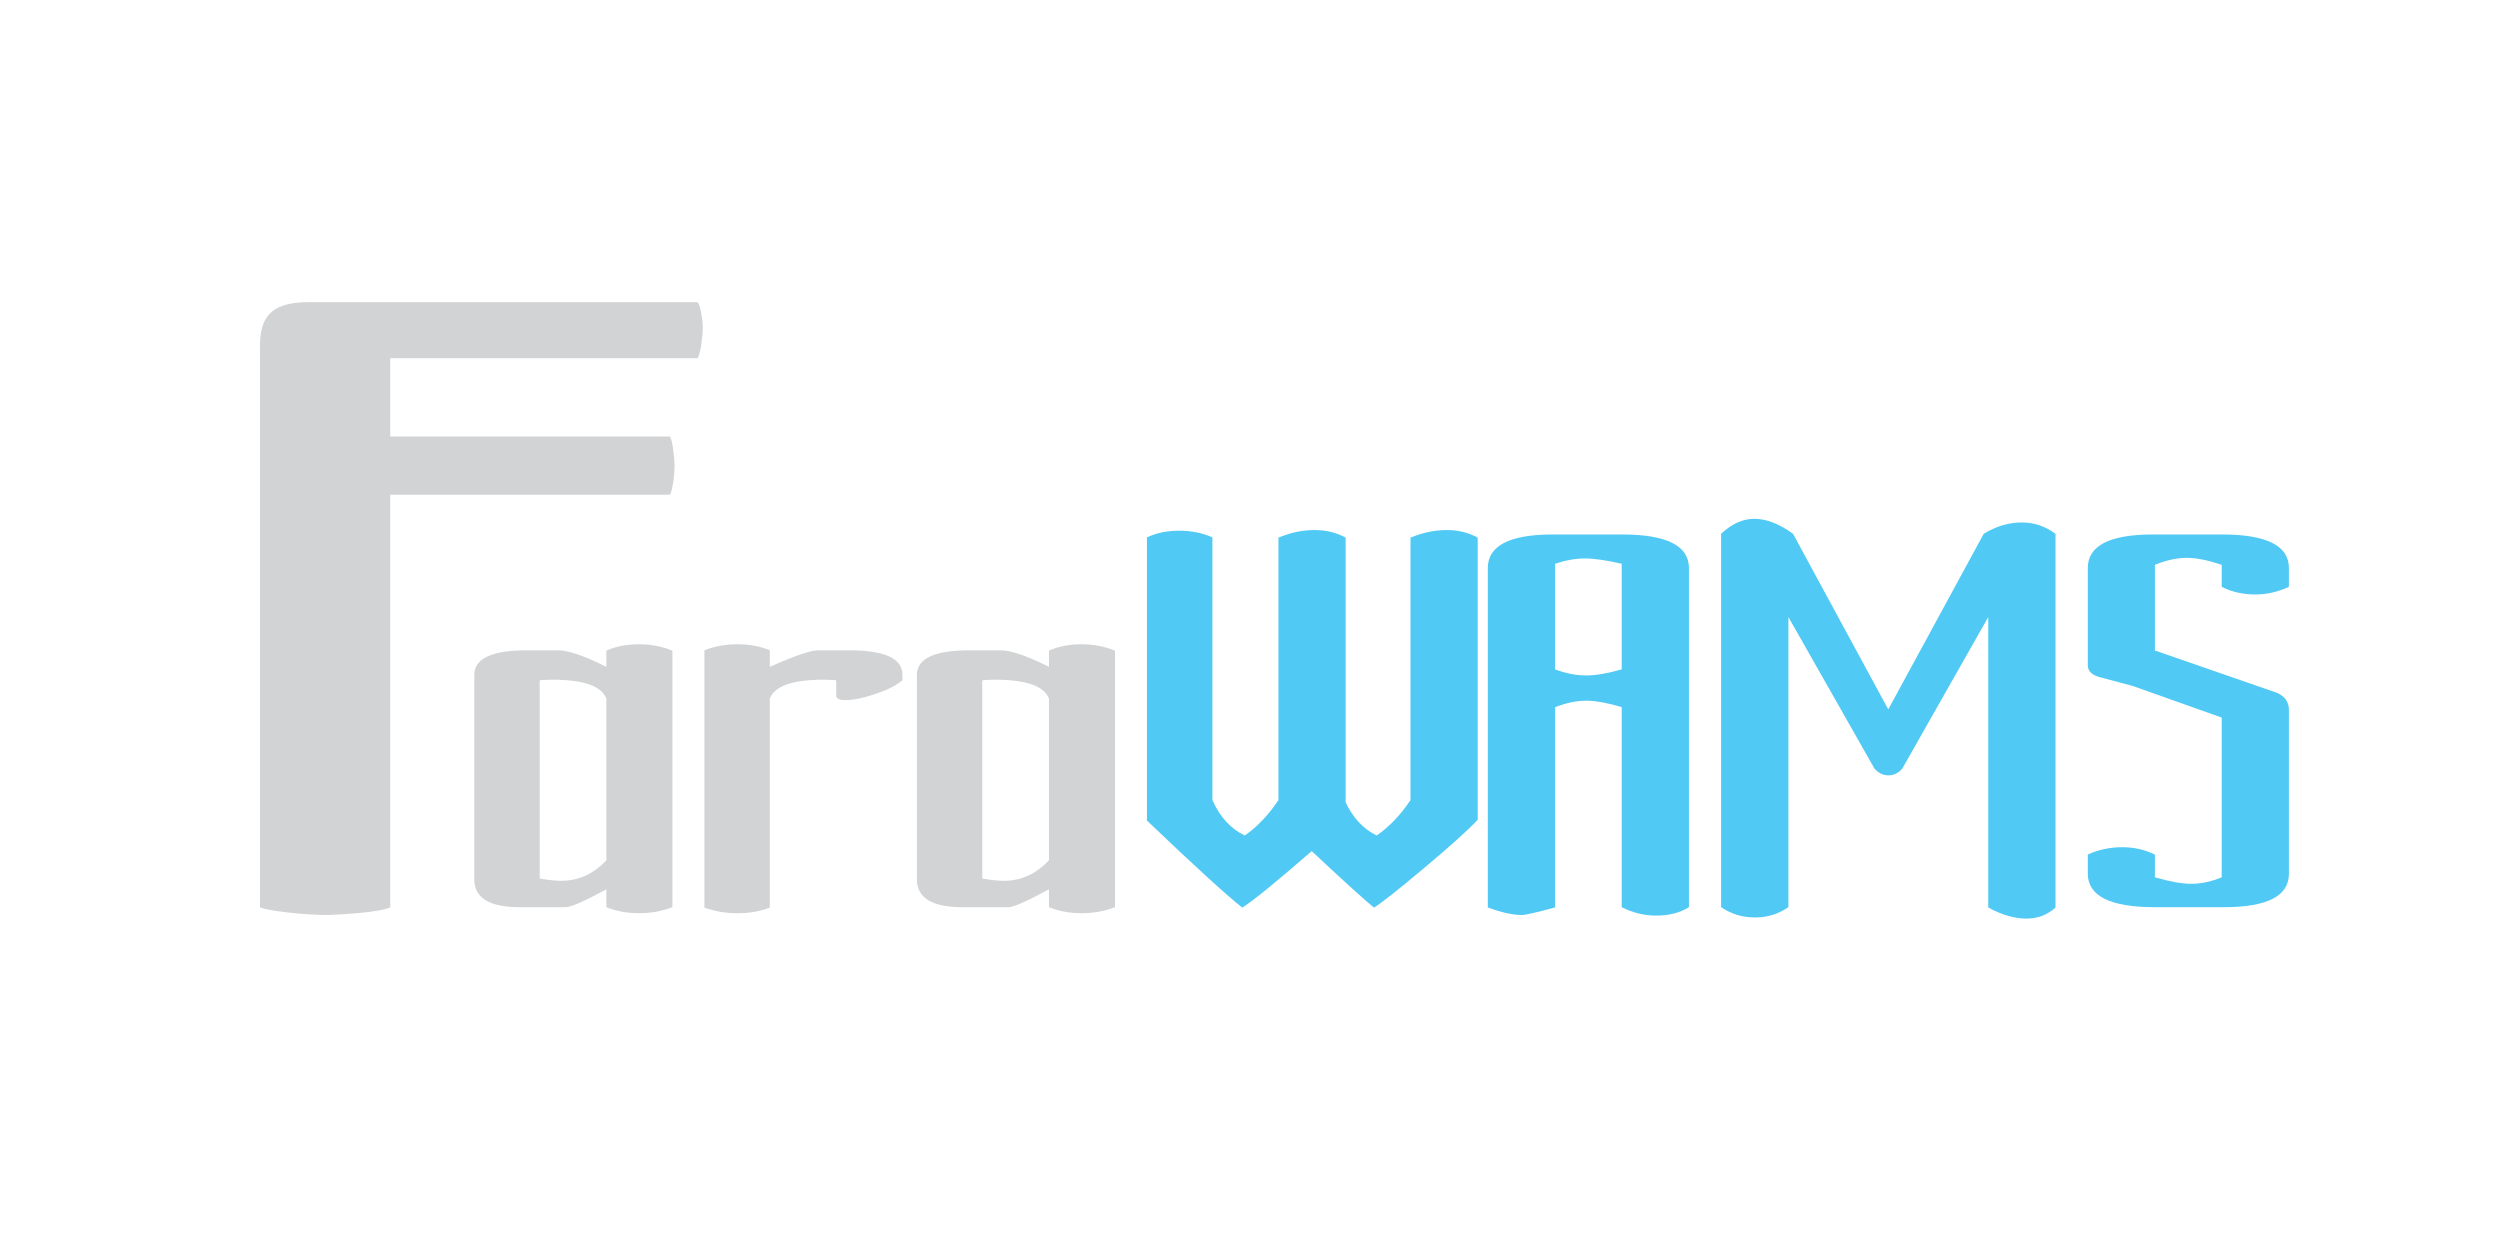 <?xml version="1.0" encoding="UTF-8"?>
<!DOCTYPE svg PUBLIC "-//W3C//DTD SVG 1.1//EN" "http://www.w3.org/Graphics/SVG/1.1/DTD/svg11.dtd">
<!-- Creator: CorelDRAW 2020 (64-Bit) -->
<svg xmlns="http://www.w3.org/2000/svg" xml:space="preserve" width="500px" height="250px" version="1.1" style="shape-rendering:geometricPrecision; text-rendering:geometricPrecision; image-rendering:optimizeQuality; fill-rule:evenodd; clip-rule:evenodd"
viewBox="0 0 50000 25000"
 xmlns:xlink="http://www.w3.org/1999/xlink"
 xmlns:xodm="http://www.corel.com/coreldraw/odm/2003">
 <defs>
  <style type="text/css">
   <![CDATA[
    .fil1 {fill:#50C9F4}
    .fil0 {fill:#D2D3D5}
   ]]>
  </style>
 </defs>
 <g id="Layer_x0020_1">
  <path class="fil0" d="M7805 18148l0 -8253 5593 0c62,-98 94,-451 94,-562 0,-106 -32,-523 -94,-602l-5593 0 0 -1567 6146 0c69,-102 105,-500 105,-608 0,-114 -36,-435 -105,-513l-7783 0c-795,0 -968,347 -968,879l0 11226c267,101 1088,152 1295,152 224,0 1109,-51 1310,-152l0 0 0 0z"/>
  <path class="fil0" d="M9486 13498l0 4090c0,370 303,556 910,556l921 0c101,0 372,-120 810,-358l0 358c200,80 416,120 653,120 237,0 459,-40 668,-120l0 -5130c-209,-86 -431,-129 -668,-129 -245,0 -461,43 -653,127l0 326c-20,-13 -36,-21 -46,-24 -420,-206 -724,-308 -917,-308l-628 0c-700,0 -1050,165 -1050,492l0 0 0 0 0 0zm1308 4072l0 -3964c77,-8 159,-12 249,-12 627,0 991,126 1084,380l0 3232c-256,273 -557,410 -901,410 -121,0 -265,-16 -432,-46l0 0 0 0z"/>
  <path class="fil0" d="M14088 13006l0 5146c202,74 424,113 665,113 235,0 449,-39 643,-113l0 -4178c94,-254 455,-380 1081,-380 96,0 178,4 248,12l0 327c16,45 78,69 182,69 162,0 362,-42 604,-124 242,-81 420,-172 538,-274l0 -106c0,-327 -352,-492 -1058,-492l-630 0c-140,0 -445,101 -912,308 -27,8 -45,16 -53,24l0 -332c-190,-81 -406,-121 -649,-121 -237,0 -457,40 -659,121l0 0 0 0 0 0z"/>
  <path class="fil0" d="M18338 13498l0 4090c0,370 304,556 910,556l921 0c101,0 372,-120 810,-358l0 358c200,80 416,120 653,120 237,0 459,-40 668,-120l0 -5130c-209,-86 -431,-129 -668,-129 -245,0 -461,43 -653,127l0 326c-20,-13 -36,-21 -45,-24 -421,-206 -725,-308 -918,-308l-628 0c-700,0 -1050,165 -1050,492l0 0 0 0 0 0zm1308 4072l0 -3964c77,-8 158,-12 249,-12 627,0 991,126 1084,380l0 3232c-256,273 -557,410 -901,410 -121,0 -265,-16 -432,-46l0 0 0 0z"/>
  <path class="fil1" d="M22939 10748l0 5663c946,904 1582,1484 1906,1741 218,-136 680,-513 1389,-1130 659,617 1076,994 1246,1130 146,-89 470,-345 974,-768 531,-444 899,-774 1100,-988l0 -5643c-183,-102 -389,-152 -620,-152 -239,0 -481,51 -724,152l0 5249c-203,304 -430,539 -677,708 -263,-129 -470,-347 -620,-662l0 -5295c-183,-102 -391,-152 -626,-152 -237,0 -476,51 -718,152l0 5249c-204,304 -428,539 -674,708 -283,-136 -498,-372 -647,-708l0 -5254c-202,-91 -424,-134 -666,-134 -238,0 -452,43 -642,134l0 0 -1 0z"/>
  <path class="fil1" d="M29756 11362l0 6786c267,101 495,152 687,152 68,0 286,-51 659,-152l0 -4004c213,-85 422,-130 625,-130 183,0 419,42 707,128l0 4001c220,113 450,169 692,169 253,0 473,-56 653,-169l0 -6781c0,-449 -448,-673 -1343,-673l-1373 0c-871,0 -1307,224 -1307,673l0 0 0 0zm1345 2025l0 -2112c206,-69 407,-106 603,-106 182,0 426,37 730,106l0 2112c-284,82 -520,122 -707,122 -203,0 -412,-40 -626,-122z"/>
  <path class="fil1" d="M34422 10675l0 7468c200,137 425,206 677,206 250,0 472,-69 669,-206l0 -5802 1721 3030c79,90 172,136 282,136 106,0 198,-46 275,-136l1719 -3030 0 5809c270,148 525,222 763,222 227,0 421,-74 582,-222l0 -7473c-203,-152 -427,-228 -675,-228 -259,0 -513,76 -760,226l-1910 3513 -1905 -3513c-275,-198 -533,-299 -774,-299 -231,0 -450,101 -664,299l0 0 0 0 0 0z"/>
  <path class="fil1" d="M44434 14351l0 3195c-206,86 -411,130 -608,130 -189,0 -432,-44 -728,-130l0 -454c-203,-99 -419,-148 -650,-148 -242,0 -473,47 -692,146l0 384c0,446 448,670 1345,670l1370 0c871,0 1307,-222 1307,-668l0 -3277c0,-157 -78,-269 -234,-341l-2446 -848 0 -1714c227,-93 440,-139 646,-139 181,0 413,46 690,139l0 441c203,103 428,152 676,152 230,0 452,-52 668,-153l0 -376c0,-447 -448,-671 -1342,-671l-1373 0c-871,0 -1307,224 -1307,671l0 1946c0,114 79,192 234,236 370,98 591,156 661,176l1783 633 0 0 0 0 0 0z"/>
 </g>
</svg>
